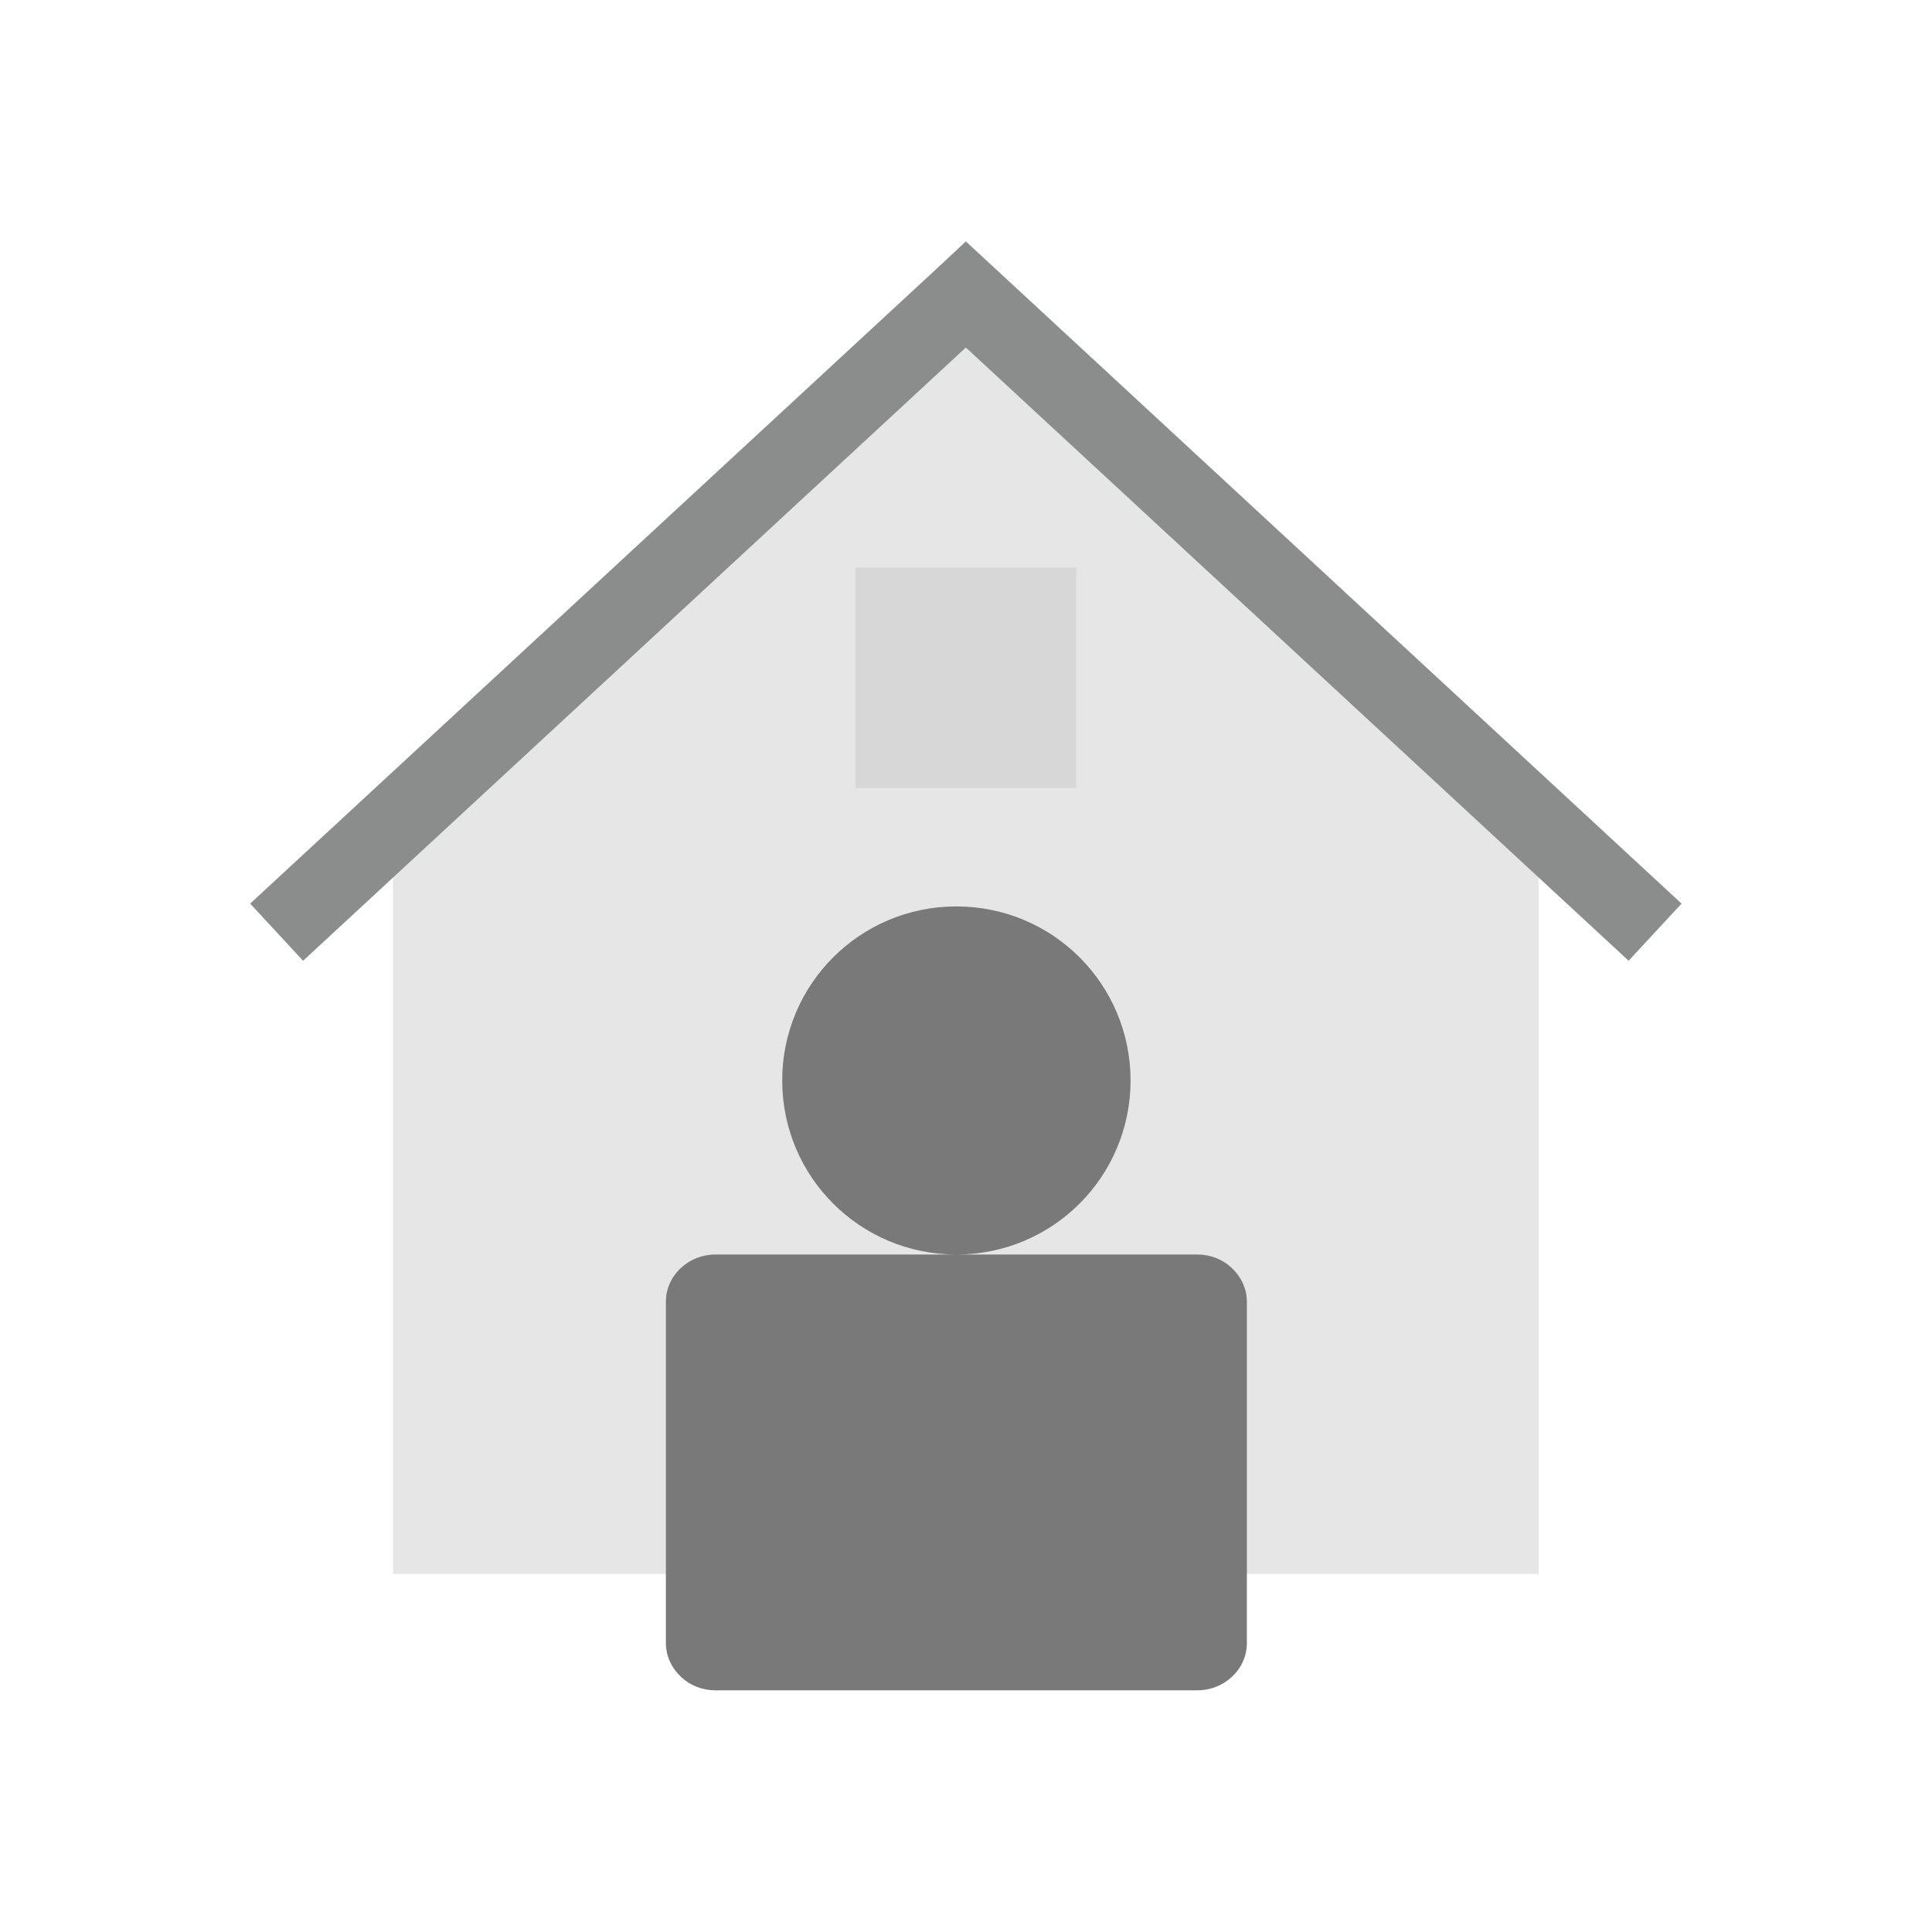<?xml version="1.0" encoding="UTF-8"?>
<!DOCTYPE svg PUBLIC "-//W3C//DTD SVG 1.1//EN" "http://www.w3.org/Graphics/SVG/1.1/DTD/svg11.dtd">
<!-- Creator: CorelDRAW -->
<svg xmlns="http://www.w3.org/2000/svg" xml:space="preserve" width="6.827in" height="6.827in" style="shape-rendering:geometricPrecision; text-rendering:geometricPrecision; image-rendering:optimizeQuality; fill-rule:evenodd; clip-rule:evenodd"
viewBox="0 0 6.827 6.827"
 xmlns:xlink="http://www.w3.org/1999/xlink">
 <defs>
  <style type="text/css">
   <![CDATA[
    .fil0 {fill:none}
    .fil2 {fill:#D7D7D7}
    .fil1 {fill:#E6E6E7}
    .fil3 {fill:#797979;fill-rule:nonzero}
    .fil4 {fill:#8B8C8C;fill-rule:nonzero}
   ]]>
  </style>
 </defs>
 <g id="Layer_x0020_1">
  <g id="_274867312">
   <rect id="_274867192" class="fil0" width="6.827" height="6.827"/>
   <rect id="_274866760" class="fil0" x="0.853" y="0.853" width="5.12" height="5.12"/>
  </g>
  <polygon class="fil1" points="1.389,2.842 3.413,1.041 5.437,2.913 5.437,5.562 1.389,5.562 "/>
  <polygon class="fil2" points="3.803,2.005 3.803,2.785 3.712,2.785 3.023,2.785 3.023,2.005 "/>
  <path class="fil3" d="M3.38 3.203c0.17,0 0.324,0.069 0.435,0.18 0.111,0.111 0.18,0.265 0.18,0.435 0,0.17 -0.069,0.324 -0.18,0.435 -0.111,0.111 -0.265,0.18 -0.435,0.18l0.851 0c0.046,0 0.088,0.017 0.119,0.045 0.034,0.031 0.056,0.074 0.056,0.122l0 1.206c0,0.048 -0.021,0.091 -0.056,0.122 -0.031,0.028 -0.073,0.045 -0.119,0.045l-1.703 0c-0.046,0 -0.088,-0.017 -0.119,-0.045 -0.034,-0.031 -0.056,-0.074 -0.056,-0.122l0 -1.206c0,-0.048 0.021,-0.091 0.056,-0.122 0.031,-0.028 0.073,-0.045 0.119,-0.045l0.851 0c-0.17,0 -0.324,-0.069 -0.435,-0.18 -0.111,-0.111 -0.18,-0.265 -0.18,-0.435 0,-0.17 0.069,-0.324 0.18,-0.435 0.111,-0.111 0.265,-0.18 0.435,-0.18z"/>
  <polygon class="fil4" points="0.884,3.193 3.32,0.94 3.413,0.853 3.507,0.94 5.942,3.193 5.755,3.395 3.413,1.228 1.071,3.395 "/>
 </g>
</svg>
